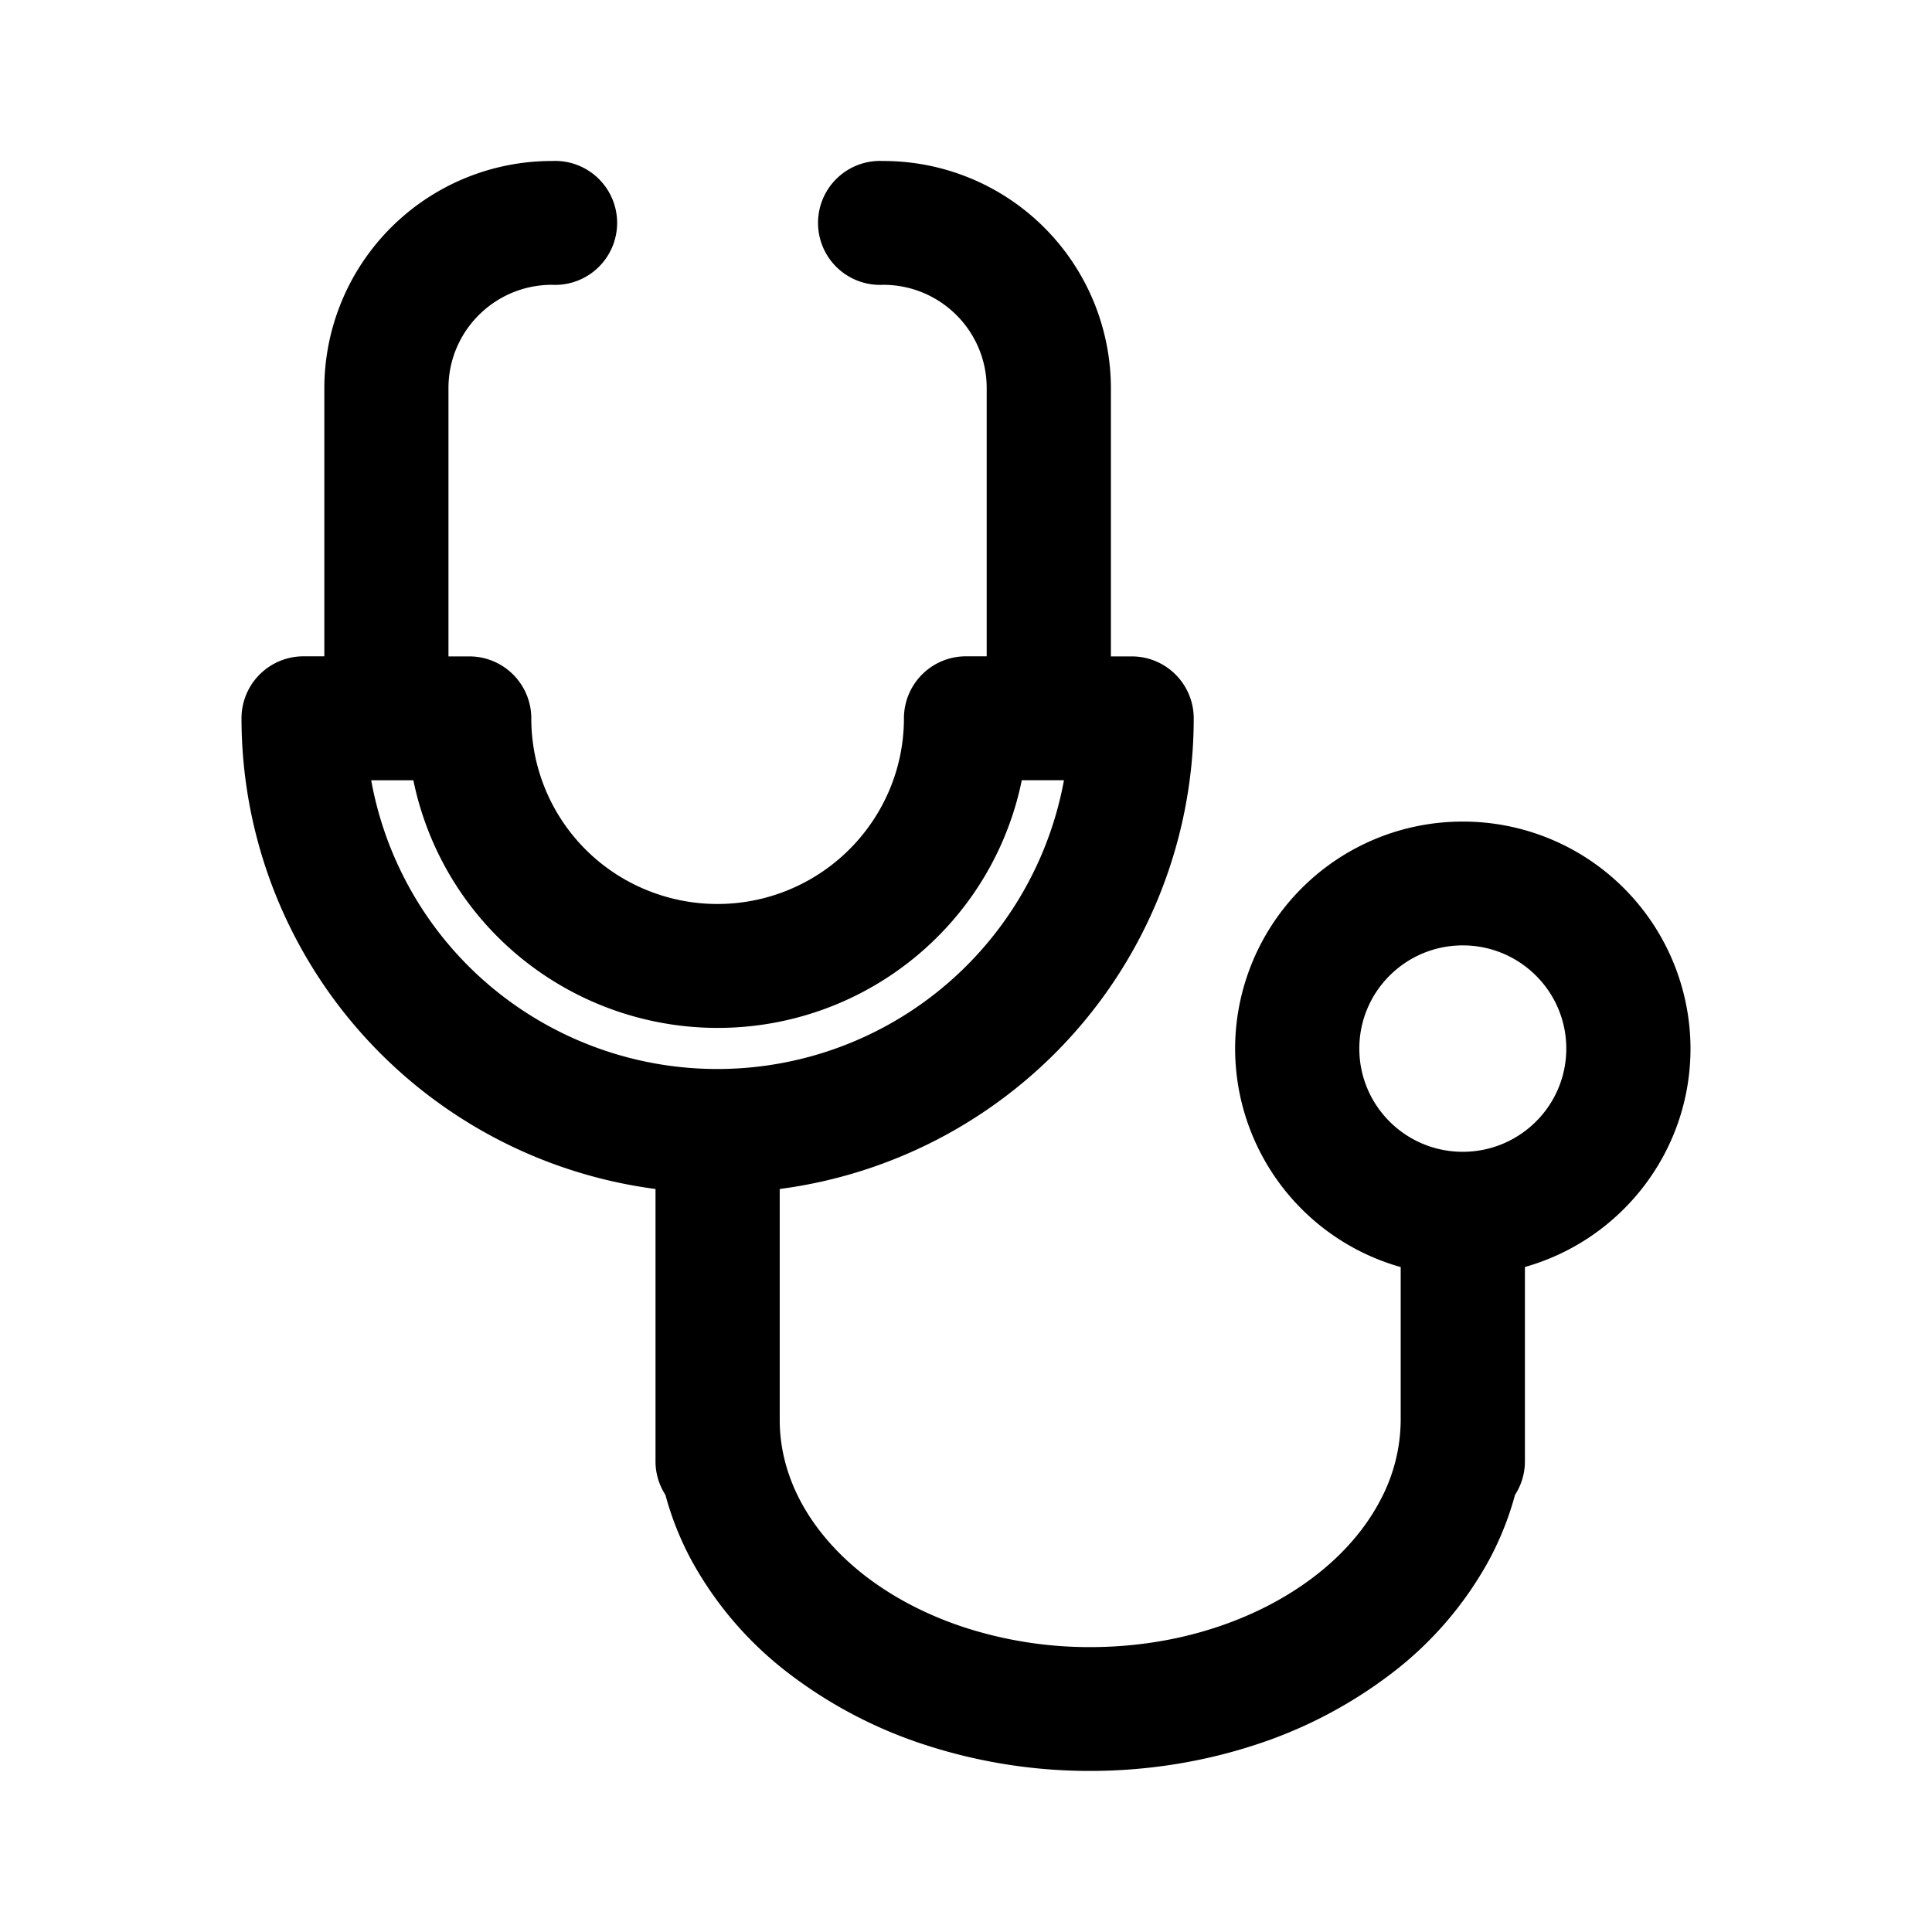 <svg xmlns="http://www.w3.org/2000/svg" width="24" height="24" fill="none" class="persona-icon" viewBox="0 0 24 24"><path fill="currentColor" fill-rule="evenodd" d="M6.857 3.538c-.71 0-1.286.575-1.286 1.283v3.333h.258a.77.77 0 0 1 .771.77 2.302 2.302 0 0 0 1.429 2.131 2.32 2.32 0 0 0 3.023-1.249c.117-.28.177-.58.177-.883a.77.77 0 0 1 .771-.77h.257V4.82c0-.708-.575-1.282-1.286-1.282a.77.77 0 1 1 0-1.538A2.825 2.825 0 0 1 13.8 4.82v3.334h.257a.77.77 0 0 1 .772.77 5.889 5.889 0 0 1-1.733 4.17 5.92 5.92 0 0 1-3.41 1.676v2.871c0 .34.086.683.261 1.012.177.331.444.646.797.92.353.273.781.497 1.264.652a5.039 5.039 0 0 0 1.535.236c.53 0 1.052-.08 1.535-.236.483-.155.911-.38 1.264-.653s.62-.588.796-.919a2.14 2.14 0 0 0 .262-1.012V15.74a2.823 2.823 0 0 1-2.057-2.714 2.825 2.825 0 0 1 2.828-2.82A2.825 2.825 0 0 1 21 13.025c0 1.29-.87 2.38-2.057 2.714v2.414a.764.764 0 0 1-.123.417 3.797 3.797 0 0 1-.32.805 4.453 4.453 0 0 1-1.21 1.41 5.663 5.663 0 0 1-1.74.904c-.64.205-1.322.31-2.007.31a6.585 6.585 0 0 1-2.008-.31 5.662 5.662 0 0 1-1.739-.903 4.453 4.453 0 0 1-1.21-1.41 3.802 3.802 0 0 1-.32-.806.764.764 0 0 1-.123-.417V14.77a5.921 5.921 0 0 1-3.41-1.677A5.889 5.889 0 0 1 3 8.923a.77.77 0 0 1 .771-.77h.258V4.82A2.825 2.825 0 0 1 6.857 2a.77.77 0 1 1 0 1.538ZM4.611 9.692c.157.87.577 1.68 1.212 2.313a4.378 4.378 0 0 0 7.394-2.313h-.524a3.83 3.83 0 0 1-1.051 1.95 3.858 3.858 0 0 1-2.728 1.127 3.869 3.869 0 0 1-2.727-1.126 3.843 3.843 0 0 1-1.052-1.95h-.524Zm13.56 2.052c-.71 0-1.285.574-1.285 1.282 0 .708.575 1.282 1.285 1.282s1.286-.574 1.286-1.282c0-.708-.576-1.282-1.286-1.282Z" clip-rule="evenodd"/></svg>